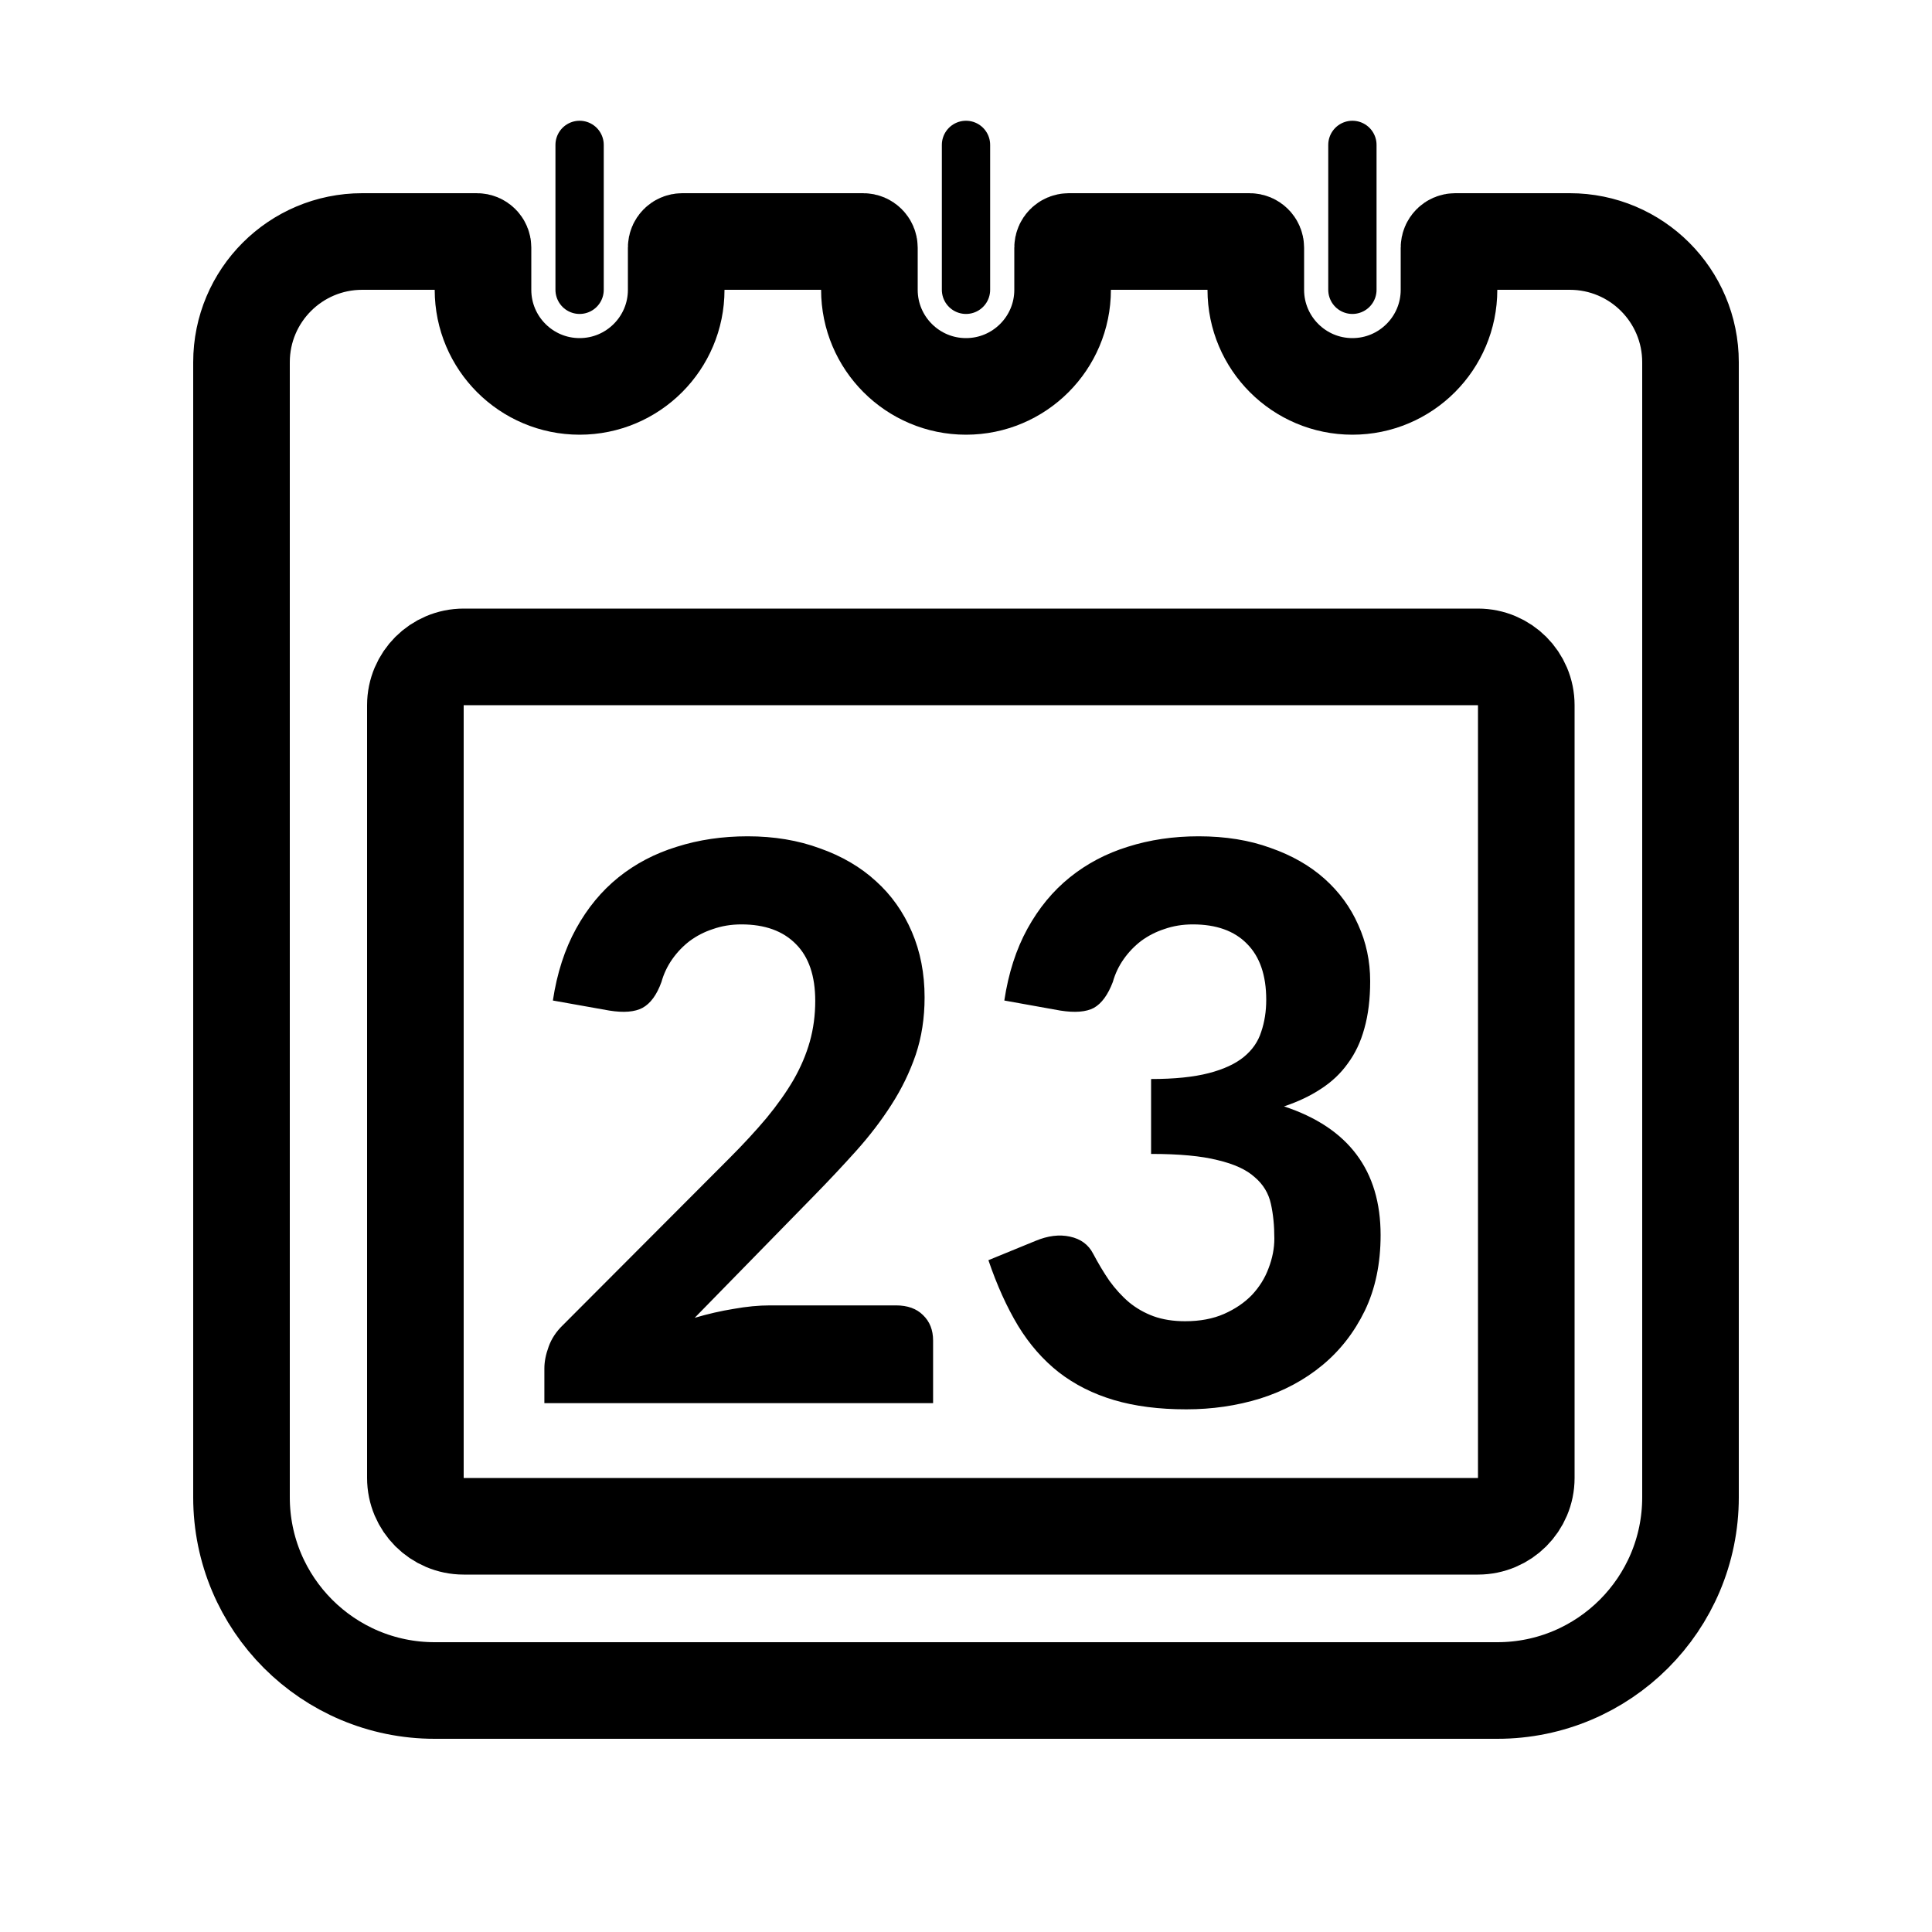 <svg width="30" height="30" viewBox="0 0 30 30" fill="none" xmlns="http://www.w3.org/2000/svg">
<path d="M3.75 23.25V5.625C3.75 4.589 4.589 3.75 5.625 3.75H7.406C7.458 3.75 7.5 3.792 7.5 3.844V4.5C7.5 5.328 8.172 6 9 6C9.828 6 10.5 5.328 10.5 4.5V3.844C10.5 3.792 10.542 3.75 10.594 3.75H13.404C13.457 3.75 13.5 3.793 13.5 3.846V4.5C13.5 5.328 14.172 6 15 6C15.828 6 16.5 5.328 16.5 4.5V3.846C16.5 3.793 16.543 3.75 16.596 3.75H19.404C19.457 3.75 19.5 3.793 19.5 3.846V4.5C19.5 5.328 20.172 6 21 6C21.828 6 22.5 5.328 22.5 4.5V3.846C22.5 3.793 22.543 3.75 22.596 3.75H24.375C25.411 3.75 26.25 4.589 26.25 5.625V23.25C26.25 24.907 24.907 26.25 23.25 26.25H6.75C5.093 26.25 3.75 24.907 3.75 23.25Z" stroke="black" stroke-width="1.5" stroke-linecap="round"/>
<path d="M9 2.25V4.5M15 2.25V4.5M21 2.25V4.5" stroke="black" stroke-width="0.75" stroke-linecap="round"/>
<path d="M18.612 12.986C19.028 12.986 19.4 13.046 19.728 13.166C20.06 13.282 20.34 13.442 20.568 13.646C20.796 13.85 20.97 14.088 21.09 14.36C21.214 14.632 21.276 14.924 21.276 15.236C21.276 15.512 21.246 15.757 21.186 15.969C21.13 16.176 21.044 16.358 20.928 16.514C20.817 16.67 20.676 16.802 20.508 16.91C20.344 17.018 20.154 17.108 19.938 17.18C20.938 17.509 21.438 18.175 21.438 19.178C21.438 19.622 21.356 20.014 21.192 20.354C21.028 20.69 20.808 20.972 20.532 21.2C20.256 21.428 19.934 21.601 19.566 21.717C19.202 21.829 18.82 21.884 18.42 21.884C17.996 21.884 17.622 21.836 17.298 21.74C16.974 21.644 16.688 21.5 16.44 21.308C16.196 21.116 15.986 20.876 15.81 20.589C15.634 20.297 15.48 19.956 15.348 19.568L16.08 19.268C16.272 19.188 16.45 19.166 16.614 19.202C16.782 19.238 16.902 19.327 16.974 19.467C17.054 19.618 17.138 19.759 17.226 19.887C17.318 20.014 17.42 20.127 17.532 20.222C17.644 20.314 17.77 20.386 17.91 20.438C18.054 20.49 18.218 20.516 18.402 20.516C18.634 20.516 18.836 20.478 19.008 20.402C19.18 20.326 19.324 20.228 19.44 20.108C19.556 19.984 19.642 19.846 19.698 19.694C19.758 19.538 19.788 19.384 19.788 19.232C19.788 19.032 19.77 18.852 19.734 18.692C19.698 18.528 19.614 18.39 19.482 18.278C19.354 18.162 19.162 18.074 18.906 18.014C18.654 17.95 18.31 17.918 17.874 17.918V16.755C18.238 16.755 18.536 16.724 18.768 16.664C19 16.604 19.182 16.52 19.314 16.412C19.446 16.304 19.536 16.174 19.584 16.022C19.636 15.87 19.662 15.704 19.662 15.524C19.662 15.144 19.562 14.854 19.362 14.654C19.166 14.454 18.886 14.354 18.522 14.354C18.362 14.354 18.214 14.379 18.078 14.427C17.946 14.47 17.826 14.532 17.718 14.612C17.614 14.692 17.524 14.786 17.448 14.894C17.372 15.002 17.316 15.12 17.28 15.248C17.204 15.448 17.106 15.582 16.986 15.65C16.866 15.714 16.692 15.728 16.464 15.692L15.595 15.536C15.659 15.112 15.778 14.741 15.954 14.421C16.13 14.101 16.35 13.834 16.614 13.622C16.878 13.41 17.178 13.252 17.514 13.148C17.854 13.04 18.22 12.986 18.612 12.986ZM11.609 12.986C12.021 12.986 12.395 13.049 12.731 13.173C13.071 13.293 13.361 13.462 13.601 13.682C13.841 13.898 14.027 14.161 14.159 14.469C14.291 14.776 14.357 15.116 14.357 15.488C14.357 15.808 14.311 16.104 14.22 16.376C14.127 16.648 14.001 16.908 13.841 17.156C13.685 17.4 13.503 17.638 13.295 17.87C13.087 18.102 12.867 18.336 12.636 18.572L10.787 20.463C10.991 20.403 11.193 20.356 11.393 20.324C11.593 20.288 11.781 20.27 11.957 20.27H13.913C14.093 20.27 14.233 20.321 14.333 20.421C14.437 20.521 14.489 20.652 14.489 20.816V21.788H8.453V21.248C8.453 21.144 8.475 21.032 8.519 20.912C8.563 20.788 8.637 20.676 8.741 20.576L11.321 17.99C11.541 17.77 11.735 17.56 11.903 17.36C12.071 17.156 12.211 16.958 12.323 16.766C12.435 16.57 12.519 16.372 12.575 16.173C12.631 15.973 12.659 15.762 12.659 15.542C12.659 15.154 12.559 14.86 12.359 14.66C12.159 14.456 11.877 14.354 11.513 14.354C11.353 14.354 11.205 14.379 11.069 14.427C10.937 14.47 10.817 14.532 10.709 14.612C10.605 14.692 10.515 14.786 10.439 14.894C10.363 15.002 10.307 15.12 10.271 15.248C10.199 15.448 10.101 15.582 9.977 15.65C9.857 15.714 9.685 15.728 9.461 15.692L8.585 15.536C8.649 15.112 8.769 14.741 8.945 14.421C9.121 14.101 9.341 13.834 9.605 13.622C9.869 13.41 10.172 13.252 10.511 13.148C10.851 13.04 11.217 12.986 11.609 12.986Z" fill="black"/>
<path d="M6.45 22.95V10.95C6.45 10.536 6.786 10.2 7.2 10.2H22.95C23.364 10.2 23.7 10.536 23.7 10.95V22.95C23.7 23.364 23.364 23.7 22.95 23.7H7.2C6.786 23.7 6.45 23.364 6.45 22.95Z" stroke="black" stroke-width="1.5"/>
</svg>
